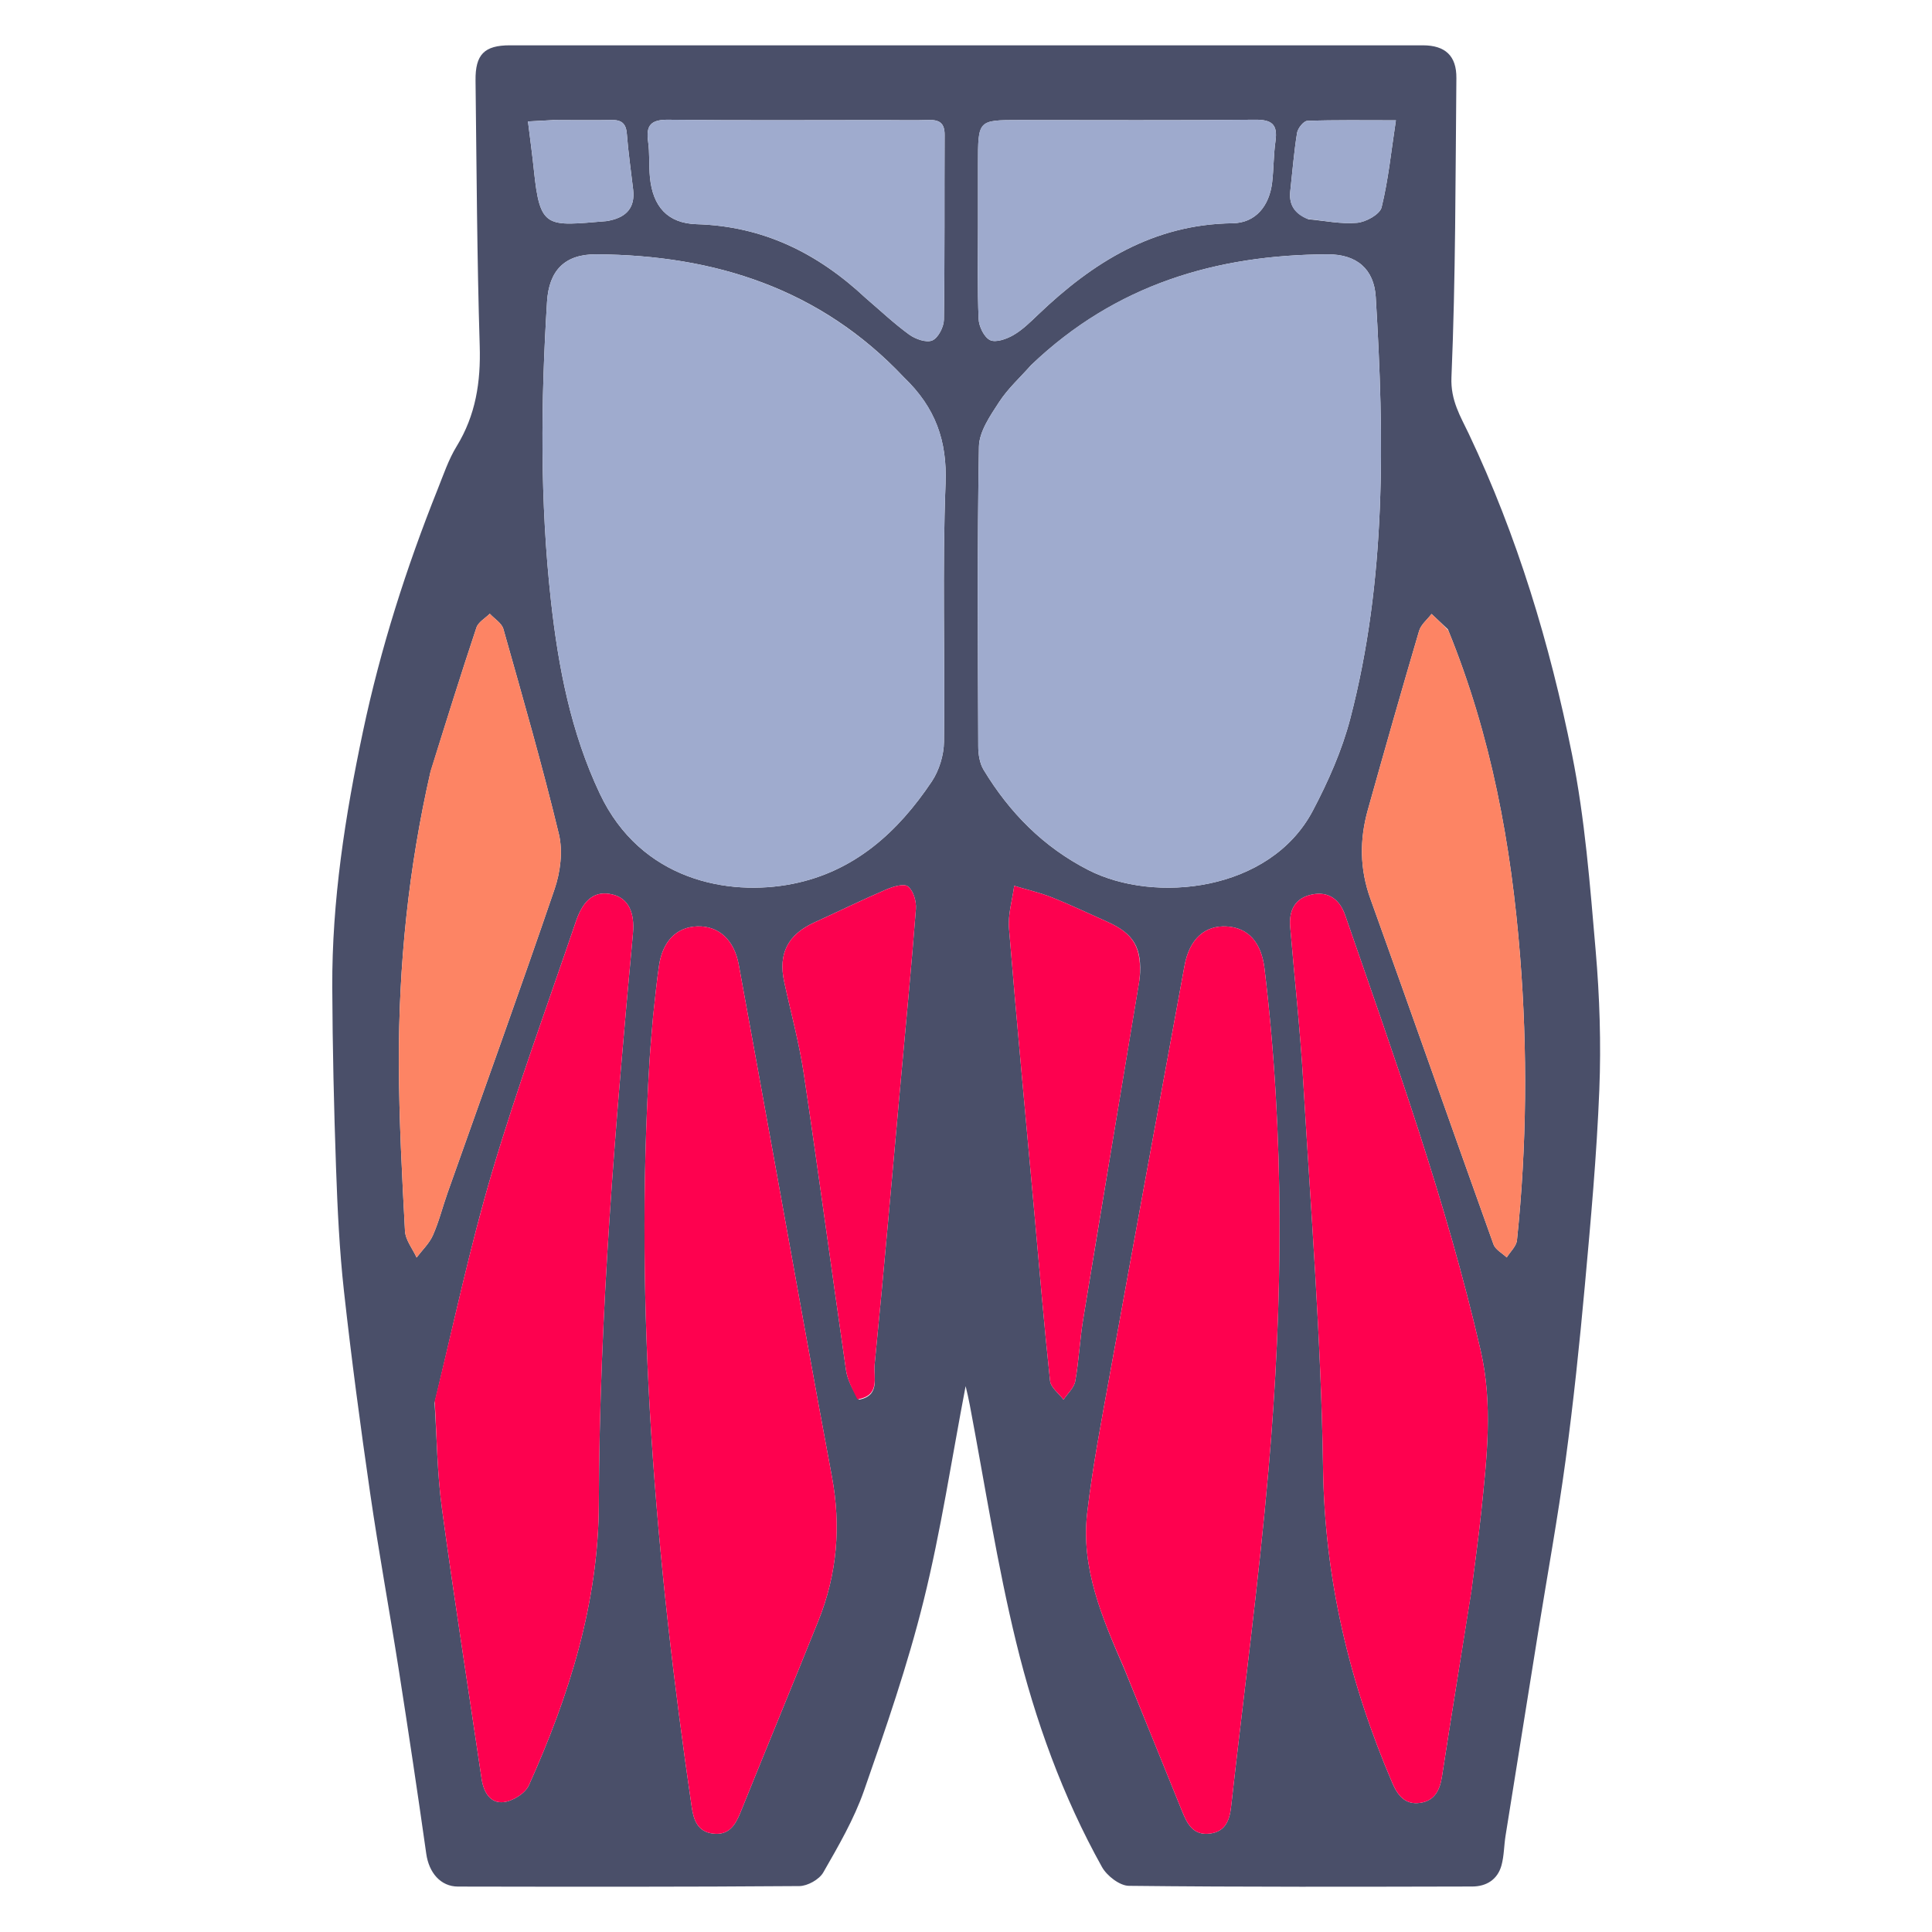 <svg version="1.1" id="Layer_1" xmlns="http://www.w3.org/2000/svg" xmlns:xlink="http://www.w3.org/1999/xlink" x="0px" y="0px"
	 width="100%" viewBox="0 0 512 512" enable-background="new 0 0 512 512" xml:space="preserve">
<path fill="none" opacity="1" stroke="none" 
	d="
M513,185 
	C513,294.64 513,403.78 513,512.96 
	C342.402,512.96 171.803,512.96 1.102,512.96 
	C1.102,342.443 1.102,171.887 1.102,1.165 
	C171.667,1.165 342.333,1.165 513,1.165 
	C513,62.197 513,123.348 513,185 
M257.007,372.729 
	C261.029,393.58 264.264,414.623 269.295,435.228 
	C274.348,455.923 281.597,476.047 292.033,494.774 
	C293.335,497.11 296.719,499.738 299.165,499.765 
	C329.487,500.103 359.815,500.013 390.141,499.946 
	C393.912,499.938 396.884,498.106 397.916,494.316 
	C398.602,491.795 398.572,489.089 398.987,486.485 
	C401.836,468.58 404.711,450.68 407.59,432.78 
	C410.048,417.504 412.826,402.272 414.902,386.944 
	C416.983,371.576 418.595,356.134 420.001,340.687 
	C421.573,323.411 423.149,306.111 423.838,288.786 
	C424.325,276.534 423.924,264.172 422.87,251.95 
	C421.369,234.547 420.035,217.001 416.602,199.923 
	C410.717,170.637 402.104,142.077 389.218,114.911 
	C387.092,110.429 384.388,106.135 384.649,100 
	C385.77,73.595 385.7,47.138 385.957,20.699 
	C386.015,14.794 383.003,12.011 377.067,12.01 
	C296.419,12.002 215.771,12.002 135.123,12.009 
	C128.36,12.01 125.937,14.427 126.022,21.342 
	C126.309,44.789 126.411,68.243 127.13,91.678 
	C127.423,101.253 126.069,110.023 121.014,118.275 
	C118.876,121.765 117.54,125.767 116.006,129.603 
	C107.658,150.48 100.842,171.846 96.188,193.851 
	C91.463,216.189 87.953,238.714 88.054,261.621 
	C88.124,277.573 88.495,293.528 89.053,309.47 
	C89.435,320.385 89.953,331.326 91.153,342.173 
	C93.128,360.037 95.504,377.863 98.086,395.651 
	C100.357,411.295 103.226,426.851 105.673,442.471 
	C108.22,458.726 110.663,474.998 112.967,491.289 
	C113.669,496.249 116.737,499.952 121.368,499.961 
	C151.527,500.015 181.688,500.064 211.845,499.83 
	C214.019,499.813 217.111,498.079 218.173,496.225 
	C222.184,489.225 226.32,482.121 228.968,474.552 
	C234.776,457.948 240.543,441.243 244.768,424.194 
	C249.366,405.644 252.198,386.658 255.9,367.34 
	C256.331,369.137 256.665,370.532 257.007,372.729 
z"/>
<path fill="#4A4F69" opacity="1" stroke="none" 
	d="
M257.003,372.328 
	C256.665,370.532 256.331,369.137 255.9,367.34 
	C252.198,386.658 249.366,405.644 244.768,424.194 
	C240.543,441.243 234.776,457.948 228.968,474.552 
	C226.32,482.121 222.184,489.225 218.173,496.225 
	C217.111,498.079 214.019,499.813 211.845,499.83 
	C181.688,500.064 151.527,500.015 121.368,499.961 
	C116.737,499.952 113.669,496.249 112.967,491.289 
	C110.663,474.998 108.22,458.726 105.673,442.471 
	C103.226,426.851 100.357,411.295 98.086,395.651 
	C95.504,377.863 93.128,360.037 91.153,342.173 
	C89.953,331.326 89.435,320.385 89.053,309.47 
	C88.495,293.528 88.124,277.573 88.054,261.621 
	C87.953,238.714 91.463,216.189 96.188,193.851 
	C100.842,171.846 107.658,150.48 116.006,129.603 
	C117.54,125.767 118.876,121.765 121.014,118.275 
	C126.069,110.023 127.423,101.253 127.13,91.678 
	C126.411,68.243 126.309,44.789 126.022,21.342 
	C125.937,14.427 128.36,12.01 135.123,12.009 
	C215.771,12.002 296.419,12.002 377.067,12.01 
	C383.003,12.011 386.015,14.794 385.957,20.699 
	C385.7,47.138 385.77,73.595 384.649,100 
	C384.388,106.135 387.092,110.429 389.218,114.911 
	C402.104,142.077 410.717,170.637 416.602,199.923 
	C420.035,217.001 421.369,234.547 422.87,251.95 
	C423.924,264.172 424.325,276.534 423.838,288.786 
	C423.149,306.111 421.573,323.411 420.001,340.687 
	C418.595,356.134 416.983,371.576 414.902,386.944 
	C412.826,402.272 410.048,417.504 407.59,432.78 
	C404.711,450.68 401.836,468.58 398.987,486.485 
	C398.572,489.089 398.602,491.795 397.916,494.316 
	C396.884,498.106 393.912,499.938 390.141,499.946 
	C359.815,500.013 329.487,500.103 299.165,499.765 
	C296.719,499.738 293.335,497.11 292.033,494.774 
	C281.597,476.047 274.348,455.923 269.295,435.228 
	C264.264,414.623 261.029,393.58 257.003,372.328 
M273.256,96.754 
	C270.388,99.998 267.105,102.97 264.77,106.559 
	C262.418,110.175 259.501,114.376 259.43,118.367 
	C258.959,144.852 259.155,171.35 259.247,197.843 
	C259.254,199.915 259.624,202.283 260.665,204.005 
	C267.518,215.337 276.502,224.476 288.453,230.581 
	C305.97,239.528 336.586,236.336 347.914,214.837 
	C351.994,207.094 355.643,198.868 357.842,190.432 
	C367.42,153.686 366.867,116.204 364.586,78.694 
	C364.136,71.298 359.54,67.376 351.873,67.402 
	C322.355,67.505 295.646,75.399 273.256,96.754 
M239.533,99.977 
	C217.401,76.502 189.412,67.582 158.01,67.398 
	C149.635,67.348 145.484,71.71 144.97,79.95 
	C143.321,106.426 143.078,132.888 146.016,159.294 
	C147.974,176.894 151.294,194.127 158.969,210.352 
	C169.824,233.301 193.01,237.613 210.05,234.23 
	C226.421,230.979 237.926,220.544 246.897,207.154 
	C248.879,204.195 250.123,200.146 250.168,196.58 
	C250.456,173.76 249.687,150.911 250.583,128.122 
	C251.026,116.837 247.924,108.033 239.533,99.977 
M298.041,442.485 
	C303.116,454.978 308.206,467.466 313.255,479.97 
	C314.634,483.387 316.252,486.511 320.701,485.912 
	C324.81,485.36 325.86,482.333 326.262,478.734 
	C329.589,448.949 333.574,419.223 336.177,389.376 
	C340.035,345.145 340.441,300.852 335.105,256.65 
	C334.275,249.772 330.825,245.87 325.137,245.524 
	C319.279,245.168 315.2,248.886 313.916,255.889 
	C307.31,291.916 300.678,327.939 294.165,363.982 
	C291.945,376.264 289.571,388.547 288.119,400.929 
	C286.405,415.549 292.071,428.731 298.041,442.485 
M173.046,269.666 
	C172.737,273.484 172.363,277.298 172.128,281.121 
	C168.061,347.454 173.743,413.238 183.301,478.802 
	C183.808,482.279 184.844,485.449 189.005,485.93 
	C193.119,486.405 194.853,483.724 196.206,480.374 
	C203.06,463.4 210.054,446.482 216.884,429.497 
	C221.857,417.133 222.918,404.412 220.455,391.264 
	C215.492,364.762 210.781,338.214 205.966,311.685 
	C202.578,293.016 199.22,274.342 195.785,255.682 
	C194.563,249.041 190.46,245.337 184.816,245.503 
	C179.337,245.665 175.631,249.343 174.653,255.856 
	C174.011,260.134 173.617,264.45 173.046,269.666 
M115.166,371.78 
	C115.778,381.08 115.86,390.452 117.105,399.666 
	C120.339,423.584 124.097,447.431 127.611,471.311 
	C128.127,474.816 129.808,477.93 133.392,477.591 
	C135.82,477.361 139.184,475.282 140.149,473.139 
	C150.829,449.42 158.616,424.746 158.696,398.536 
	C158.848,347.976 163.084,297.701 167.734,247.433 
	C168.269,241.639 166.422,238.026 162.311,237.044 
	C157.81,235.969 154.674,238.147 152.637,244.141 
	C145.141,266.203 137.094,288.104 130.465,310.425 
	C124.556,330.324 120.248,350.698 115.166,371.78 
M389.96,421.426 
	C390.832,414.487 391.829,407.562 392.55,400.607 
	C394.027,386.364 395.672,372.161 392.381,357.866 
	C383.32,318.521 369.658,280.625 356.494,242.568 
	C355.057,238.413 352.15,236.145 347.689,237.055 
	C343.185,237.973 341.541,241.249 341.911,245.625 
	C343.061,259.233 344.551,272.821 345.356,286.449 
	C347.379,320.697 350.123,354.947 350.625,389.226 
	C351.055,418.492 357.578,445.886 368.967,472.477 
	C370.4,475.822 372.401,478.375 376.403,477.769 
	C380.323,477.177 381.601,474.283 382.163,470.64 
	C384.649,454.517 387.285,438.417 389.96,421.426 
M383.701,166.766 
	C382.26,165.411 380.82,164.056 379.379,162.701 
	C378.25,164.19 376.57,165.516 376.076,167.192 
	C371.423,182.974 366.922,198.801 362.486,214.646 
	C360.283,222.516 360.322,230.269 363.16,238.152 
	C374.14,268.654 384.848,299.254 395.791,329.769 
	C396.292,331.164 398.099,332.091 399.298,333.236 
	C400.236,331.719 401.847,330.272 402.013,328.674 
	C404.623,303.614 404.831,278.497 402.841,253.397 
	C400.503,223.919 395.242,195.035 383.701,166.766 
M114.069,204.605 
	C108.258,230.023 105.614,255.812 105.702,281.841 
	C105.752,296.639 106.536,311.441 107.325,326.224 
	C107.453,328.617 109.336,330.917 110.407,333.26 
	C111.878,331.308 113.762,329.539 114.725,327.362 
	C116.334,323.73 117.298,319.817 118.629,316.056 
	C128.116,289.256 137.79,262.521 146.969,235.617 
	C148.507,231.111 149.203,225.577 148.108,221.043 
	C143.706,202.803 138.507,184.752 133.4,166.688 
	C132.958,165.124 131.031,163.981 129.793,162.642 
	C128.583,163.854 126.747,164.857 126.262,166.31 
	C122.113,178.755 118.208,191.282 114.069,204.605 
M259.18,43.532 
	C259.18,49.032 259.177,54.531 259.18,60.031 
	C259.186,68.196 259.002,76.37 259.344,84.522 
	C259.428,86.518 260.795,89.367 262.385,90.132 
	C263.914,90.867 266.751,89.85 268.555,88.808 
	C270.968,87.413 273.041,85.359 275.084,83.405 
	C289.564,69.552 305.659,59.423 326.652,59.165 
	C332.746,59.09 336.395,54.574 337.131,48.338 
	C337.561,44.702 337.497,41.002 338.016,37.383 
	C338.654,32.929 336.989,31.681 332.571,31.725 
	C311.742,31.934 290.91,31.817 270.079,31.816 
	C259.181,31.816 259.181,31.816 259.18,43.532 
M229.469,79.033 
	C233.269,82.278 236.913,85.738 240.943,88.666 
	C242.596,89.866 245.504,90.895 247.072,90.219 
	C248.642,89.541 250.119,86.652 250.147,84.71 
	C250.39,68.389 250.245,52.062 250.333,35.738 
	C250.35,32.599 248.93,31.708 246.071,31.8 
	C242.077,31.927 238.076,31.82 234.078,31.82 
	C215.088,31.82 196.096,31.947 177.109,31.731 
	C172.599,31.68 171.131,33.119 171.752,37.494 
	C172.195,40.612 171.942,43.823 172.242,46.969 
	C172.982,54.723 176.912,59.183 184.595,59.412 
	C202.017,59.93 216.453,66.865 229.469,79.033 
M227.611,370.926 
	C233.395,369.865 231.453,364.945 231.778,361.671 
	C234.26,336.673 236.423,311.644 238.688,286.624 
	C240.068,271.38 241.547,256.144 242.723,240.884 
	C242.878,238.879 242.055,236.027 240.632,234.921 
	C239.539,234.07 236.626,234.965 234.808,235.748 
	C228.399,238.506 222.126,241.581 215.776,244.479 
	C208.795,247.665 206.204,252.697 207.814,260.167 
	C209.565,268.292 211.787,276.345 213.011,284.547 
	C216.914,310.695 220.404,336.904 224.195,363.069 
	C224.576,365.697 225.924,368.185 227.611,370.926 
M302.045,259.211 
	C302.726,251.21 300.536,247.432 293.37,244.247 
	C288.503,242.084 283.694,239.776 278.748,237.812 
	C275.526,236.533 272.105,235.756 268.773,234.754 
	C268.276,238.515 267.09,242.332 267.393,246.027 
	C269.45,271.09 271.824,296.127 274.091,321.173 
	C275.442,336.101 276.679,351.041 278.276,365.943 
	C278.465,367.709 280.605,369.267 281.84,370.921 
	C282.917,369.297 284.633,367.789 284.951,366.028 
	C285.925,360.63 286.156,355.101 287.044,349.684 
	C291.943,319.806 296.951,289.947 302.045,259.211 
M146.637,31.814 
	C144.548,31.928 142.458,32.043 139.916,32.183 
	C140.49,36.864 141.061,40.949 141.483,45.05 
	C143.103,60.798 144.866,59.907 160.681,58.6 
	C161.009,58.573 161.334,58.486 161.658,58.417 
	C166.049,57.486 168.327,54.946 167.796,50.302 
	C167.23,45.359 166.5,40.43 166.12,35.473 
	C165.907,32.697 164.696,31.742 162.042,31.799 
	C157.232,31.902 152.419,31.819 146.637,31.814 
M346.745,58.105 
	C351.051,58.492 355.406,59.429 359.643,59.049 
	C361.999,58.838 365.682,56.804 366.137,54.947 
	C367.932,47.627 368.684,40.052 369.928,31.882 
	C361.355,31.882 353.896,31.76 346.451,32.029 
	C345.472,32.065 343.933,33.997 343.735,35.225 
	C342.912,40.315 342.512,45.472 341.941,50.603 
	C341.565,53.978 342.774,56.459 346.745,58.105 
z"/>
<path fill="#9FABCE" opacity="1" stroke="none" 
	d="
M273.509,96.506 
	C295.646,75.399 322.355,67.505 351.873,67.402 
	C359.54,67.376 364.136,71.298 364.586,78.694 
	C366.867,116.204 367.42,153.686 357.842,190.432 
	C355.643,198.868 351.994,207.094 347.914,214.837 
	C336.586,236.336 305.97,239.528 288.453,230.581 
	C276.502,224.476 267.518,215.337 260.665,204.005 
	C259.624,202.283 259.254,199.915 259.247,197.843 
	C259.155,171.35 258.959,144.852 259.43,118.367 
	C259.501,114.376 262.418,110.175 264.77,106.559 
	C267.105,102.97 270.388,99.998 273.509,96.506 
z"/>
<path fill="#9FABCE" opacity="1" stroke="none" 
	d="
M239.77,100.24 
	C247.924,108.033 251.026,116.837 250.583,128.122 
	C249.687,150.911 250.456,173.76 250.168,196.58 
	C250.123,200.146 248.879,204.195 246.897,207.154 
	C237.926,220.544 226.421,230.979 210.05,234.23 
	C193.01,237.613 169.824,233.301 158.969,210.352 
	C151.294,194.127 147.974,176.894 146.016,159.294 
	C143.078,132.888 143.321,106.426 144.97,79.95 
	C145.484,71.71 149.635,67.348 158.01,67.398 
	C189.412,67.582 217.401,76.502 239.77,100.24 
z"/>
<path fill="#FE014F" opacity="1" stroke="none" 
	d="
M297.91,442.122 
	C292.071,428.731 286.405,415.549 288.119,400.929 
	C289.571,388.547 291.945,376.264 294.165,363.982 
	C300.678,327.939 307.31,291.916 313.916,255.889 
	C315.2,248.886 319.279,245.168 325.137,245.524 
	C330.825,245.87 334.275,249.772 335.105,256.65 
	C340.441,300.852 340.035,345.145 336.177,389.376 
	C333.574,419.223 329.589,448.949 326.262,478.734 
	C325.86,482.333 324.81,485.36 320.701,485.912 
	C316.252,486.511 314.634,483.387 313.255,479.97 
	C308.206,467.466 303.116,454.978 297.91,442.122 
z"/>
<path fill="#FE014F" opacity="1" stroke="none" 
	d="
M173.079,269.208 
	C173.617,264.45 174.011,260.134 174.653,255.856 
	C175.631,249.343 179.337,245.665 184.816,245.503 
	C190.46,245.337 194.563,249.041 195.785,255.682 
	C199.22,274.342 202.578,293.016 205.966,311.685 
	C210.781,338.214 215.492,364.762 220.455,391.264 
	C222.918,404.412 221.857,417.133 216.884,429.497 
	C210.054,446.482 203.06,463.4 196.206,480.374 
	C194.853,483.724 193.119,486.405 189.005,485.93 
	C184.844,485.449 183.808,482.279 183.301,478.802 
	C173.743,413.238 168.061,347.454 172.128,281.121 
	C172.363,277.298 172.737,273.484 173.079,269.208 
z"/>
<path fill="#FD014F" opacity="1" stroke="none" 
	d="
M115.2,371.321 
	C120.248,350.698 124.556,330.324 130.465,310.425 
	C137.094,288.104 145.141,266.203 152.637,244.141 
	C154.674,238.147 157.81,235.969 162.311,237.044 
	C166.422,238.026 168.269,241.639 167.734,247.433 
	C163.084,297.701 158.848,347.976 158.696,398.536 
	C158.616,424.746 150.829,449.42 140.149,473.139 
	C139.184,475.282 135.82,477.361 133.392,477.591 
	C129.808,477.93 128.127,474.816 127.611,471.311 
	C124.097,447.431 120.339,423.584 117.105,399.666 
	C115.86,390.452 115.778,381.08 115.2,371.321 
z"/>
<path fill="#FE014F" opacity="1" stroke="none" 
	d="
M389.913,421.867 
	C387.285,438.417 384.649,454.517 382.163,470.64 
	C381.601,474.283 380.323,477.177 376.403,477.769 
	C372.401,478.375 370.4,475.822 368.967,472.477 
	C357.578,445.886 351.055,418.492 350.625,389.226 
	C350.123,354.947 347.379,320.697 345.356,286.449 
	C344.551,272.821 343.061,259.233 341.911,245.625 
	C341.541,241.249 343.185,237.973 347.689,237.055 
	C352.15,236.145 355.057,238.413 356.494,242.568 
	C369.658,280.625 383.32,318.521 392.381,357.866 
	C395.672,372.161 394.027,386.364 392.55,400.607 
	C391.829,407.562 390.832,414.487 389.913,421.867 
z"/>
<path fill="#FD8464" opacity="1" stroke="none" 
	d="
M383.838,167.13 
	C395.242,195.035 400.503,223.919 402.841,253.397 
	C404.831,278.497 404.623,303.614 402.013,328.674 
	C401.847,330.272 400.236,331.719 399.298,333.236 
	C398.099,332.091 396.292,331.164 395.791,329.769 
	C384.848,299.254 374.14,268.654 363.16,238.152 
	C360.322,230.269 360.283,222.516 362.486,214.646 
	C366.922,198.801 371.423,182.974 376.076,167.192 
	C376.57,165.516 378.25,164.19 379.379,162.701 
	C380.82,164.056 382.26,165.411 383.838,167.13 
z"/>
<path fill="#FD8464" opacity="1" stroke="none" 
	d="
M114.15,204.195 
	C118.208,191.282 122.113,178.755 126.262,166.31 
	C126.747,164.857 128.583,163.854 129.793,162.642 
	C131.031,163.981 132.958,165.124 133.4,166.688 
	C138.507,184.752 143.706,202.803 148.108,221.043 
	C149.203,225.577 148.507,231.111 146.969,235.617 
	C137.79,262.521 128.116,289.256 118.629,316.056 
	C117.298,319.817 116.334,323.73 114.725,327.362 
	C113.762,329.539 111.878,331.308 110.407,333.26 
	C109.336,330.917 107.453,328.617 107.325,326.224 
	C106.536,311.441 105.752,296.639 105.702,281.841 
	C105.614,255.812 108.258,230.023 114.15,204.195 
z"/>
<path fill="#9EAACD" opacity="1" stroke="none" 
	d="
M259.18,43.039 
	C259.181,31.816 259.181,31.816 270.079,31.816 
	C290.91,31.817 311.742,31.934 332.571,31.725 
	C336.989,31.681 338.654,32.929 338.016,37.383 
	C337.497,41.002 337.561,44.702 337.131,48.338 
	C336.395,54.574 332.746,59.09 326.652,59.165 
	C305.659,59.423 289.564,69.552 275.084,83.405 
	C273.041,85.359 270.968,87.413 268.555,88.808 
	C266.751,89.85 263.914,90.867 262.385,90.132 
	C260.795,89.367 259.428,86.518 259.344,84.522 
	C259.002,76.37 259.186,68.196 259.18,60.031 
	C259.177,54.531 259.18,49.032 259.18,43.039 
z"/>
<path fill="#9FABCE" opacity="1" stroke="none" 
	d="
M229.199,78.803 
	C216.453,66.865 202.017,59.93 184.595,59.412 
	C176.912,59.183 172.982,54.723 172.242,46.969 
	C171.942,43.823 172.195,40.612 171.752,37.494 
	C171.131,33.119 172.599,31.68 177.109,31.731 
	C196.096,31.947 215.088,31.82 234.078,31.82 
	C238.076,31.82 242.077,31.927 246.071,31.8 
	C248.93,31.708 250.35,32.599 250.333,35.738 
	C250.245,52.062 250.39,68.389 250.147,84.71 
	C250.119,86.652 248.642,89.541 247.072,90.219 
	C245.504,90.895 242.596,89.866 240.943,88.666 
	C236.913,85.738 233.269,82.278 229.199,78.803 
z"/>
<path fill="#FC014F" opacity="1" stroke="none" 
	d="
M227.217,370.832 
	C225.924,368.185 224.576,365.697 224.195,363.069 
	C220.404,336.904 216.914,310.695 213.011,284.547 
	C211.787,276.345 209.565,268.292 207.814,260.167 
	C206.204,252.697 208.795,247.665 215.776,244.479 
	C222.126,241.581 228.399,238.506 234.808,235.748 
	C236.626,234.965 239.539,234.07 240.632,234.921 
	C242.055,236.027 242.878,238.879 242.723,240.884 
	C241.547,256.144 240.068,271.38 238.688,286.624 
	C236.423,311.644 234.26,336.673 231.778,361.671 
	C231.453,364.945 233.395,369.865 227.217,370.832 
z"/>
<path fill="#FD014F" opacity="1" stroke="none" 
	d="
M301.983,259.646 
	C296.951,289.947 291.943,319.806 287.044,349.684 
	C286.156,355.101 285.925,360.63 284.951,366.028 
	C284.633,367.789 282.917,369.297 281.84,370.921 
	C280.605,369.267 278.465,367.709 278.276,365.943 
	C276.679,351.041 275.442,336.101 274.091,321.173 
	C271.824,296.127 269.45,271.09 267.393,246.027 
	C267.09,242.332 268.276,238.515 268.773,234.754 
	C272.105,235.756 275.526,236.533 278.748,237.812 
	C283.694,239.776 288.503,242.084 293.37,244.247 
	C300.536,247.432 302.726,251.21 301.983,259.646 
z"/>
<path fill="#9EAACD" opacity="1" stroke="none" 
	d="
M147.122,31.813 
	C152.419,31.819 157.232,31.902 162.042,31.799 
	C164.696,31.742 165.907,32.697 166.12,35.473 
	C166.5,40.43 167.23,45.359 167.796,50.302 
	C168.327,54.946 166.049,57.486 161.658,58.417 
	C161.334,58.486 161.009,58.573 160.681,58.6 
	C144.866,59.907 143.103,60.798 141.483,45.05 
	C141.061,40.949 140.49,36.864 139.916,32.183 
	C142.458,32.043 144.548,31.928 147.122,31.813 
z"/>
<path fill="#9EAACD" opacity="1" stroke="none" 
	d="
M346.348,57.984 
	C342.774,56.459 341.565,53.978 341.941,50.603 
	C342.512,45.472 342.912,40.315 343.735,35.225 
	C343.933,33.997 345.472,32.065 346.451,32.029 
	C353.896,31.76 361.355,31.882 369.928,31.882 
	C368.684,40.052 367.932,47.627 366.137,54.947 
	C365.682,56.804 361.999,58.838 359.643,59.049 
	C355.406,59.429 351.051,58.492 346.348,57.984 
z"/>
</svg>